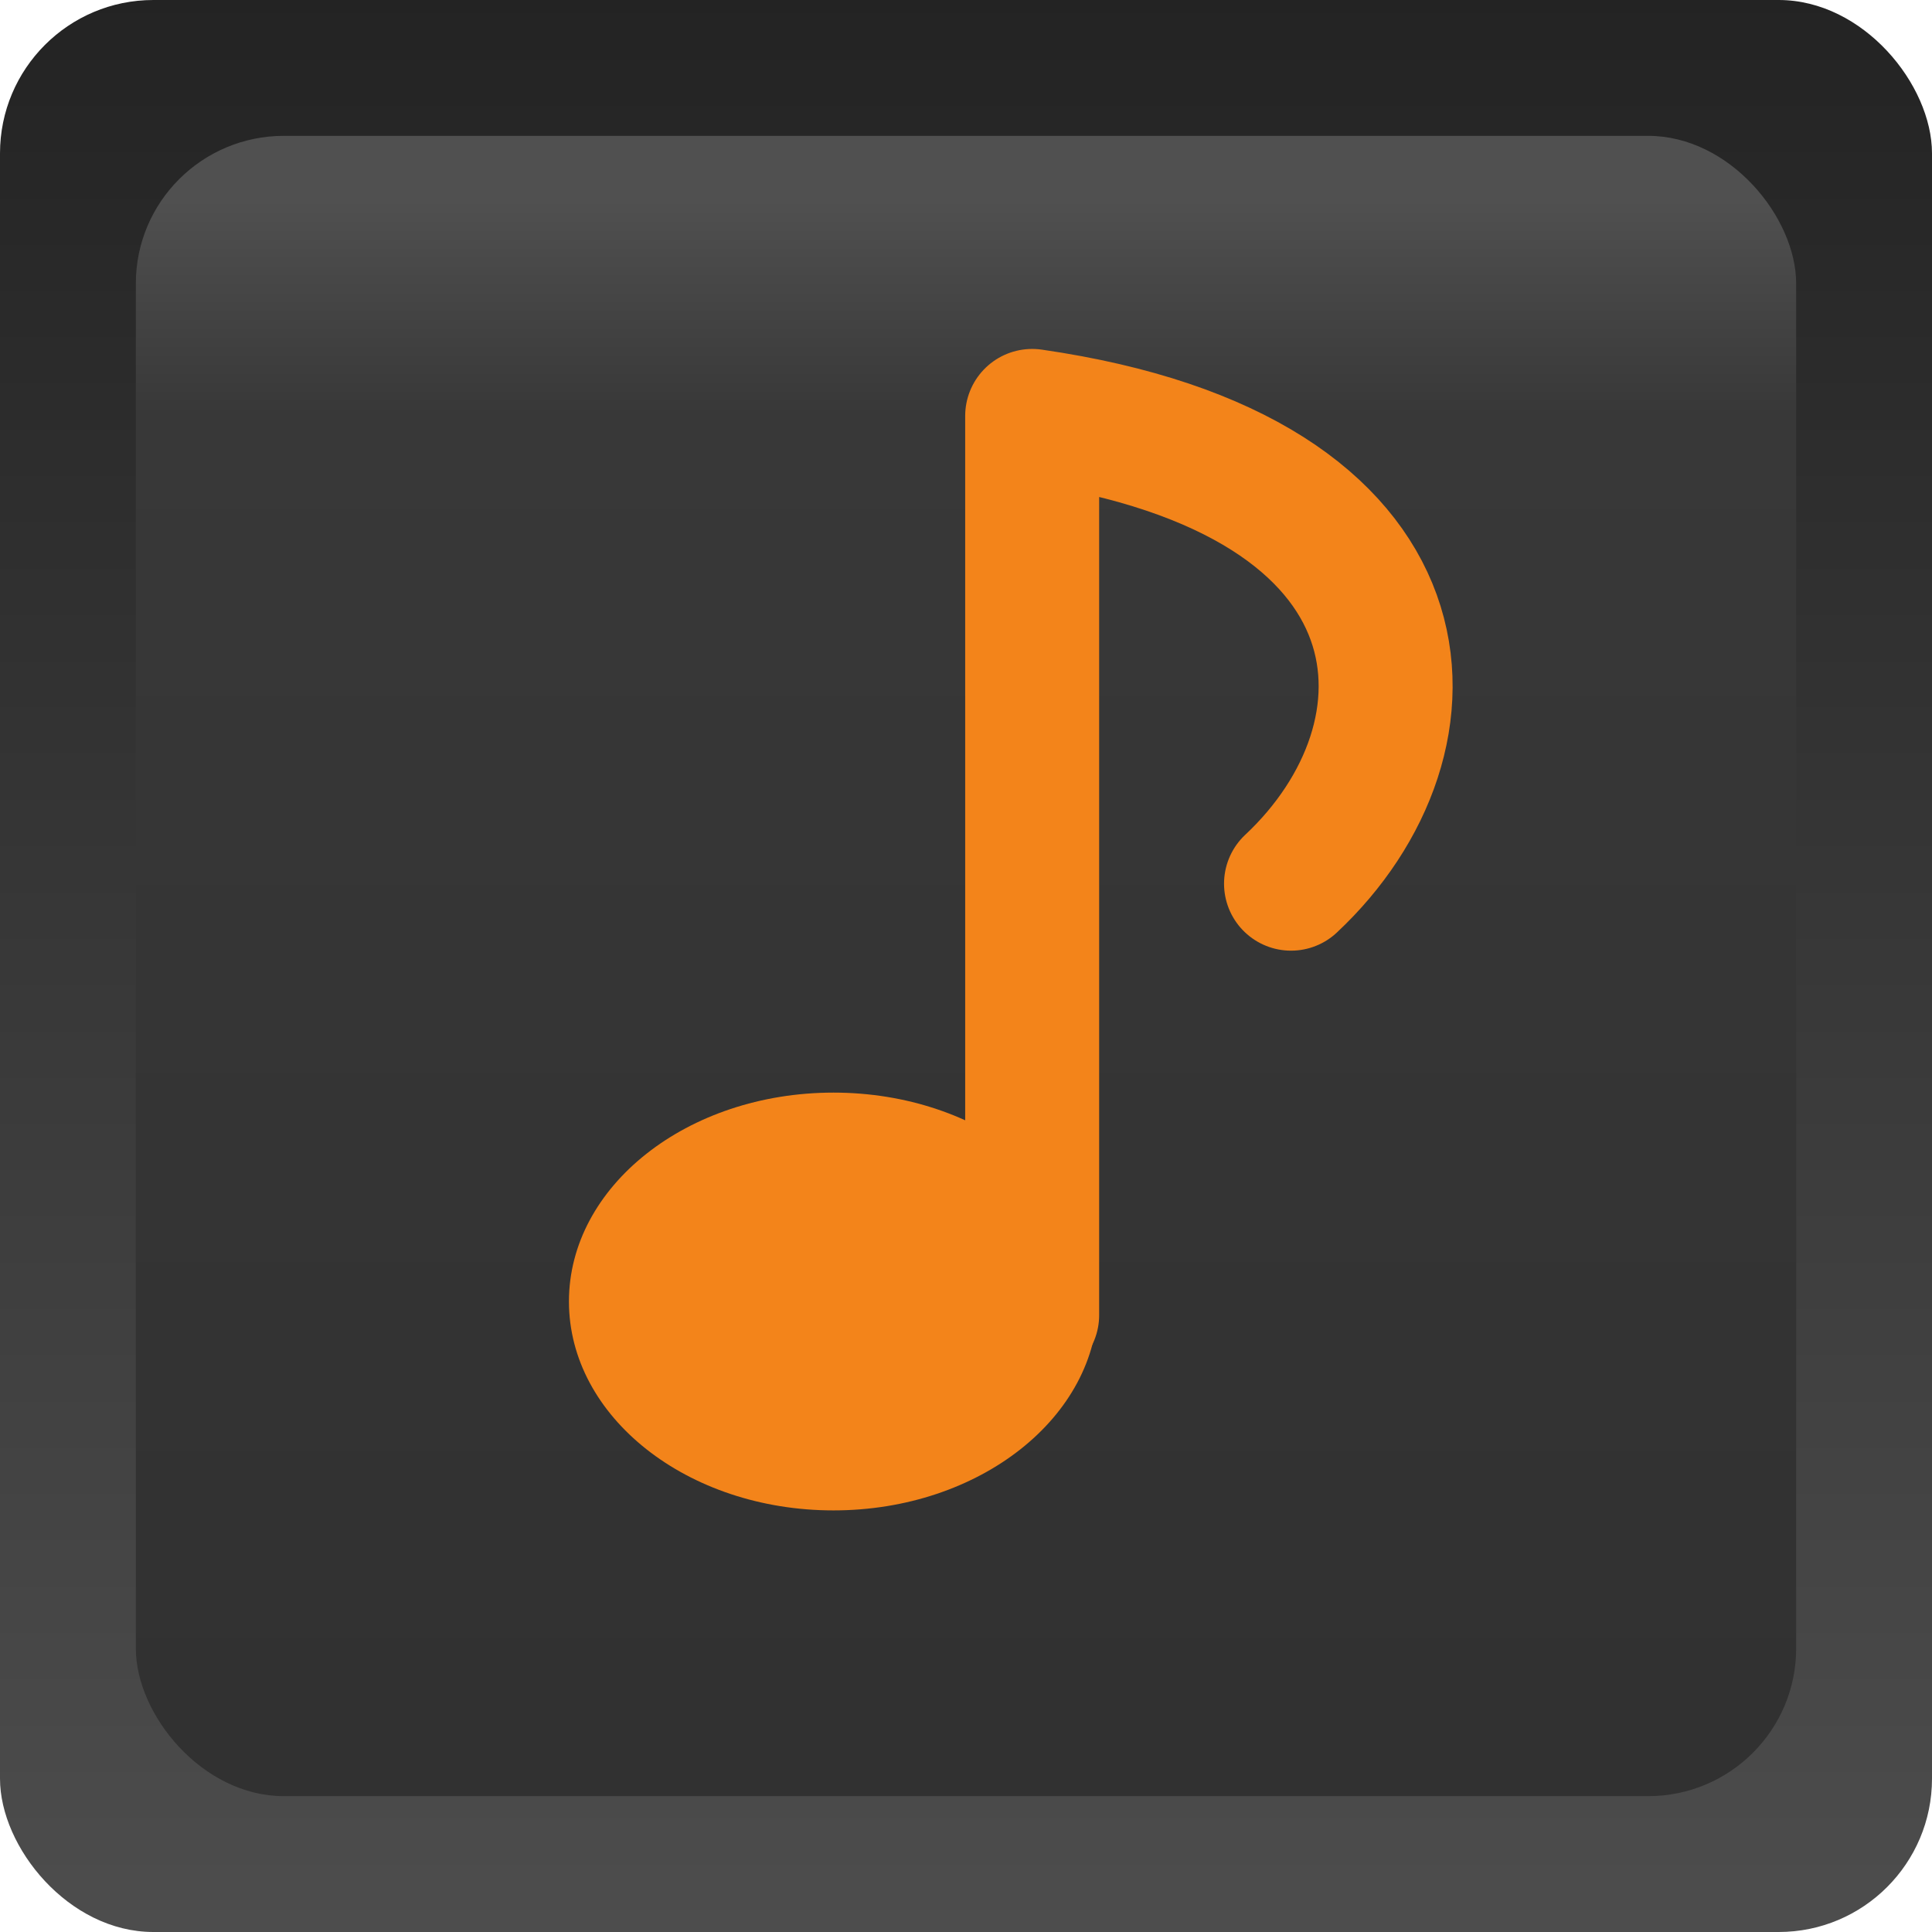<?xml version="1.0" encoding="UTF-8" standalone="no"?>
<!-- Created with Inkscape (http://www.inkscape.org/) -->

<svg
   xmlns:dc="http://purl.org/dc/elements/1.1/"
   xmlns:cc="http://creativecommons.org/ns#"
   xmlns:rdf="http://www.w3.org/1999/02/22-rdf-syntax-ns#"
   xmlns:svg="http://www.w3.org/2000/svg"
   xmlns="http://www.w3.org/2000/svg"
   xmlns:xlink="http://www.w3.org/1999/xlink"
   xmlns:sodipodi="http://sodipodi.sourceforge.net/DTD/sodipodi-0.dtd"
   xmlns:inkscape="http://www.inkscape.org/namespaces/inkscape"
   version="1.1"
   width="64"
   height="64"
   id="svg4110"
   inkscape:version="0.91 r"
   sodipodi:docname="lyrics.svg"
   inkscape:export-filename="/home/luke/sayonara/branches/experimental/src/GUI/Resources/Icons/lyrics.svg.png"
   inkscape:export-xdpi="45"
   inkscape:export-ydpi="45">
  <sodipodi:namedview
     pagecolor="#ffffff"
     bordercolor="#666666"
     borderopacity="1"
     objecttolerance="10"
     gridtolerance="10"
     guidetolerance="10"
     inkscape:pageopacity="0"
     inkscape:pageshadow="2"
     inkscape:window-width="1274"
     inkscape:window-height="1356"
     id="namedview75"
     showgrid="false"
     inkscape:zoom="7.375"
     inkscape:cx="7.447401"
     inkscape:cy="32"
     inkscape:window-x="1680"
     inkscape:window-y="32"
     inkscape:window-maximized="0"
     inkscape:current-layer="svg4110" />
  <defs
     id="defs4112">
    <filter
       color-interpolation-filters="sRGB"
       id="filter5341">
      <feGaussianBlur
         result="result0"
         in="SourceGraphic"
         stdDeviation="6"
         id="feGaussianBlur5343" />
      <feDiffuseLighting
         result="result5"
         surfaceScale="10"
         diffuseConstant="1"
         id="feDiffuseLighting5345">
        <feDistantLight
           azimuth="235"
           elevation="25"
           id="feDistantLight5347" />
      </feDiffuseLighting>
      <feComposite
         in2="SourceGraphic"
         operator="arithmetic"
         k1="1"
         k2="0"
         k3="0.6"
         k4="0"
         in="result5"
         result="result4"
         id="feComposite5349" />
    </filter>
    <filter
       color-interpolation-filters="sRGB"
       id="filter5331">
      <feGaussianBlur
         result="result0"
         in="SourceGraphic"
         stdDeviation="6"
         id="feGaussianBlur5333" />
      <feDiffuseLighting
         result="result5"
         surfaceScale="10"
         diffuseConstant="1"
         id="feDiffuseLighting5335">
        <feDistantLight
           azimuth="235"
           elevation="25"
           id="feDistantLight5337" />
      </feDiffuseLighting>
      <feComposite
         in2="SourceGraphic"
         operator="arithmetic"
         k1="1"
         k2="0"
         k3="0.6"
         k4="0"
         in="result5"
         result="result4"
         id="feComposite5339" />
    </filter>
    <filter
       color-interpolation-filters="sRGB"
       id="filter5321">
      <feGaussianBlur
         result="result0"
         in="SourceGraphic"
         stdDeviation="6"
         id="feGaussianBlur5323" />
      <feDiffuseLighting
         result="result5"
         surfaceScale="10"
         diffuseConstant="1"
         id="feDiffuseLighting5325">
        <feDistantLight
           azimuth="235"
           elevation="25"
           id="feDistantLight5327" />
      </feDiffuseLighting>
      <feComposite
         in2="SourceGraphic"
         operator="arithmetic"
         k1="1"
         k2="0"
         k3="0.6"
         k4="0"
         in="result5"
         result="result4"
         id="feComposite5329" />
    </filter>
    <filter
       color-interpolation-filters="sRGB"
       id="filter5311">
      <feGaussianBlur
         result="result0"
         in="SourceGraphic"
         stdDeviation="6"
         id="feGaussianBlur5313" />
      <feDiffuseLighting
         result="result5"
         surfaceScale="10"
         diffuseConstant="1"
         id="feDiffuseLighting5315">
        <feDistantLight
           azimuth="235"
           elevation="25"
           id="feDistantLight5317" />
      </feDiffuseLighting>
      <feComposite
         in2="SourceGraphic"
         operator="arithmetic"
         k1="1"
         k2="0"
         k3="0.6"
         k4="0"
         in="result5"
         result="result4"
         id="feComposite5319" />
    </filter>
    <filter
       color-interpolation-filters="sRGB"
       id="filter5273">
      <feGaussianBlur
         stdDeviation="6"
         in="SourceAlpha"
         result="result0"
         id="feGaussianBlur5275" />
      <feSpecularLighting
         in="result0"
         result="result1"
         lighting-color="#ffffff"
         surfaceScale="10"
         specularConstant="1"
         specularExponent="25"
         id="feSpecularLighting5277">
        <feDistantLight
           elevation="45"
           azimuth="235"
           id="feDistantLight5279" />
      </feSpecularLighting>
      <feComposite
         in2="result1"
         operator="arithmetic"
         k1="0"
         k2="1"
         k3="1"
         k4="0"
         in="SourceGraphic"
         result="result4"
         id="feComposite5281" />
      <feComposite
         in2="SourceAlpha"
         operator="in"
         in="result4"
         result="result2"
         id="feComposite5283" />
    </filter>
    <linearGradient
       inkscape:collect="always"
       xlink:href="#linearGradient6676-6-03"
       id="linearGradient8366"
       gradientUnits="userSpaceOnUse"
       gradientTransform="matrix(2.827,0,0,2.82,1421.757,-1863.121)"
       x1="-490.325"
       y1="681.038"
       x2="-490.325"
       y2="663.023" />
    <linearGradient
       id="linearGradient6676-6-03">
      <stop
         style="stop-color:#313131;stop-opacity:1;"
         offset="0"
         id="stop6678-07-06" />
      <stop
         id="stop6684-4-6"
         offset="0.86"
         style="stop-color:#383838;stop-opacity:1;" />
      <stop
         style="stop-color:#505050;stop-opacity:1;"
         offset="1"
         id="stop6680-18-4" />
    </linearGradient>
    <linearGradient
       y2="-50.78"
       x2="-225.5"
       y1="-74.925"
       x1="-225.5"
       gradientTransform="matrix(0.195,0,0,4.571,80.463,331.429)"
       gradientUnits="userSpaceOnUse"
       id="linearGradient12255"
       xlink:href="#linearGradient5773-3-9-7-3-6"
       inkscape:collect="always" />
    <linearGradient
       id="linearGradient5773-3-9-7-3-6">
      <stop
         style="stop-color:#1c1c1c;stop-opacity:1;"
         offset="0"
         id="stop5775-4-2-5-3-7" />
      <stop
         style="stop-color:#646464;stop-opacity:1;"
         offset="1"
         id="stop5777-54-5-4-76-4" />
    </linearGradient>
  </defs>
  <rect
     style="fill:url(#linearGradient12255);fill-opacity:1;fill-rule:nonzero;stroke:none"
     id="rect4633-9-3-0"
     width="64"
     height="64"
     x="4.5703126e-07"
     y="1.5698242e-07"
     ry="5.08"
     inkscape:export-filename="/home/luke/Desktop/sayonara_new.png"
     inkscape:export-xdpi="90"
     inkscape:export-ydpi="90" />
  <rect
     style="fill:url(#linearGradient8366);fill-opacity:1;fill-rule:nonzero;stroke:none"
     id="rect4593-9-1-8-2-33"
     y="4.5"
     x="4.5"
     ry="4.892"
     height="55"
     width="55"
     rx="4.905"
     inkscape:export-filename="/home/luke/Desktop/sayonara_new.png"
     inkscape:export-xdpi="90"
     inkscape:export-ydpi="90" />
  <ellipse
     style="opacity:1;fill:#f3841a;fill-opacity:1;fill-rule:nonzero;stroke:none;stroke-width:5;stroke-linecap:round;stroke-linejoin:round;stroke-miterlimit:4;stroke-dasharray:none;stroke-dashoffset:0;stroke-opacity:1"
     id="path7955"
     cx="27.61"
     cy="43.114"
     rx="8.763"
     ry="6.92" />
  <path
     style="fill:none;fill-rule:evenodd;stroke:#f3841a;stroke-width:4.438;stroke-linecap:round;stroke-linejoin:round;stroke-miterlimit:4;stroke-dasharray:none;stroke-opacity:1"
     d="m 34.192,43.565 0,-29.787 c 13.582,1.963 13.731,10.67 8.575,15.495"
     id="path7957"
     inkscape:connector-curvature="0"
     sodipodi:nodetypes="ccc" />
</svg>
